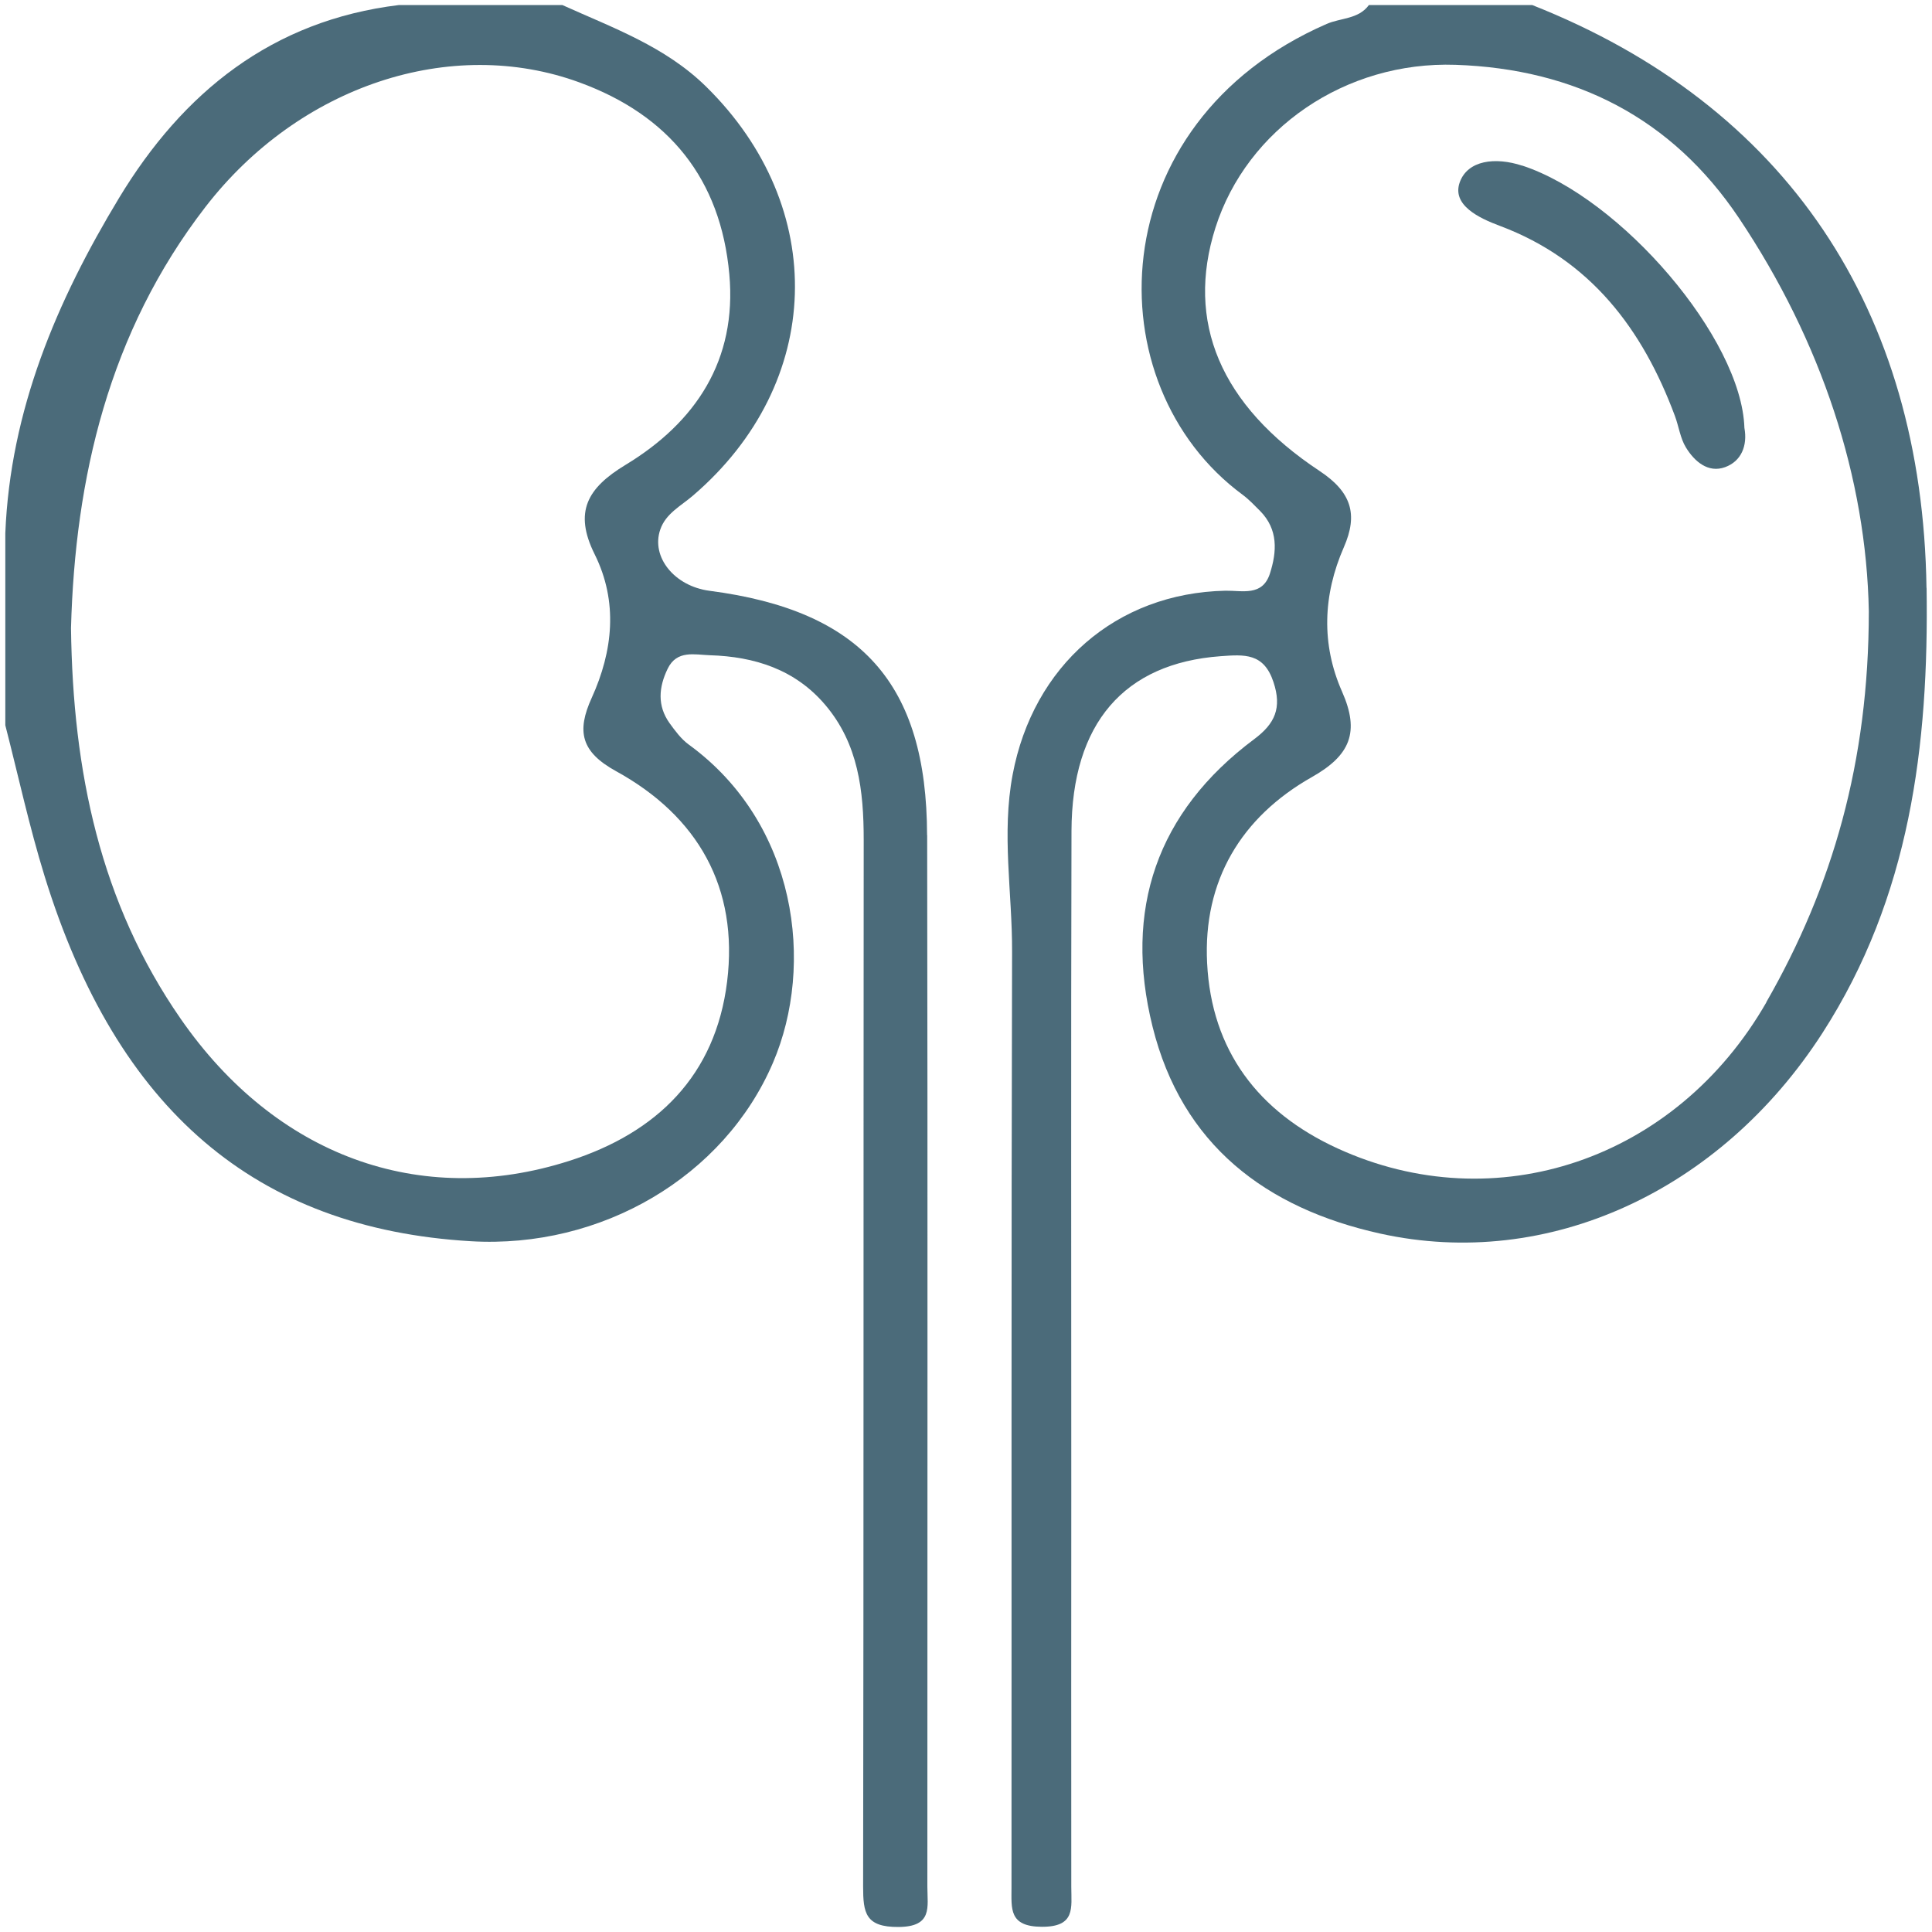 <?xml version="1.0" encoding="UTF-8"?>
<svg id="Capa_1" data-name="Capa 1" xmlns="http://www.w3.org/2000/svg" viewBox="0 0 200 200">
  <defs>
    <style>
      .cls-1 {
        fill: #4b6b7a;
      }
    </style>
  </defs>
  <path class="cls-1" d="M95.97,86.45c-.03-15.7-6.84-23.25-22.51-25.29-3.63-.47-6.09-3.49-5.11-6.34,.57-1.67,2.15-2.45,3.39-3.52,13.57-11.63,14.09-29.83,1.35-42.34-4.25-4.17-9.66-6.08-14.88-8.44h-16.9c-13.15,1.59-22.38,9.04-28.99,19.98C5.87,31.17,1.06,42.48,.55,55.2v19.88c1.34,5.21,2.48,10.49,4.07,15.63,7.48,24.21,21.86,36.46,44.1,37.78,13.54,.8,26.25-6.68,31.3-18.48,4.34-10.13,2.51-24.77-8.73-32.94-.78-.57-1.39-1.4-1.97-2.2-1.3-1.81-1.13-3.74-.2-5.65,.95-1.96,2.81-1.44,4.37-1.39,4.62,.14,8.82,1.47,11.93,5.13,3.44,4.04,3.99,8.91,3.99,13.98-.03,36.12,0,72.24-.06,108.36,0,2.71,.23,4.2,3.65,4.18,3.58-.02,3-2.07,3-4.17,0-36.29,.04-72.57-.02-108.86Zm-20.7,15.17c-1.2,9.71-7.25,15.65-16.36,18.56-15.46,4.94-30.39-.55-40.21-14.72-8.32-12-11.16-25.57-11.35-40.44,.42-15.51,3.89-30.62,13.92-43.6C30.98,8.85,46.7,3.67,59.98,8.53c9.28,3.39,14.63,9.99,15.52,19.87,.8,8.87-3.46,15.31-10.74,19.72-3.95,2.39-5.39,4.86-3.2,9.26,2.44,4.91,1.9,10.01-.31,14.87-1.58,3.47-1.1,5.59,2.52,7.58,8.48,4.66,12.7,12.07,11.5,21.79Z"/>
  <path class="cls-1" d="M199.43,60.86c-.42-28.82-14.53-49.95-40.82-60.34h-16.9c-1.08,1.48-2.92,1.32-4.38,1.96-23.5,10.25-24.11,37.38-8.69,48.74,.66,.49,1.23,1.1,1.81,1.68,1.88,1.91,1.74,4.2,1.01,6.48-.77,2.38-2.87,1.74-4.6,1.77-11.34,.24-19.91,7.79-22.03,19.03-1.16,6.14-.04,12.21-.06,18.31-.09,32.29-.04,64.58-.06,96.87,0,2.23-.29,4.08,3.13,4.1,3.52,.02,3.06-1.97,3.06-4.12-.02-13.58,0-27.16,0-40.74,0-22.85-.04-45.71,.02-68.56,.03-11.18,5.46-17.38,15.43-18.11,2.47-.18,4.48-.35,5.48,2.68,.89,2.68,.15,4.31-2,5.91-10.11,7.55-13.52,17.67-10.52,29.75,3.04,12.25,11.73,18.81,23.57,21.43,17.37,3.84,35.22-4.39,45.77-20.75,9.08-14.09,11.03-29.76,10.79-46.1Zm-16.57,42.89c-9.38,16.36-28.07,22.6-44.38,15.14-8.24-3.77-13.07-10.15-13.52-19.2-.43-8.5,3.51-15.1,10.85-19.25,3.98-2.25,4.97-4.66,3.12-8.84-2.17-4.9-1.98-10.01,.18-14.94,1.51-3.44,.77-5.73-2.5-7.9-10.33-6.84-13.87-15.47-10.79-25.18,3.26-10.25,13.46-17.26,24.86-16.87,12.38,.42,22.38,5.49,29.34,15.87,8.57,12.8,13.18,26.92,13.44,40.71-.01,15.57-3.75,28.49-10.61,40.45Z"/>
  <path class="cls-1" d="M157.58,17.15c-2.8-.92-5.63-.56-6.46,1.7-.86,2.36,1.94,3.71,4.14,4.53,9.37,3.51,14.77,10.66,18.13,19.69,.4,1.08,.55,2.29,1.13,3.24,.88,1.45,2.3,2.69,4.06,2.05,1.67-.61,2.34-2.21,2-4.07-.29-9.26-12.78-23.8-23-27.15Z"/>
</svg>
